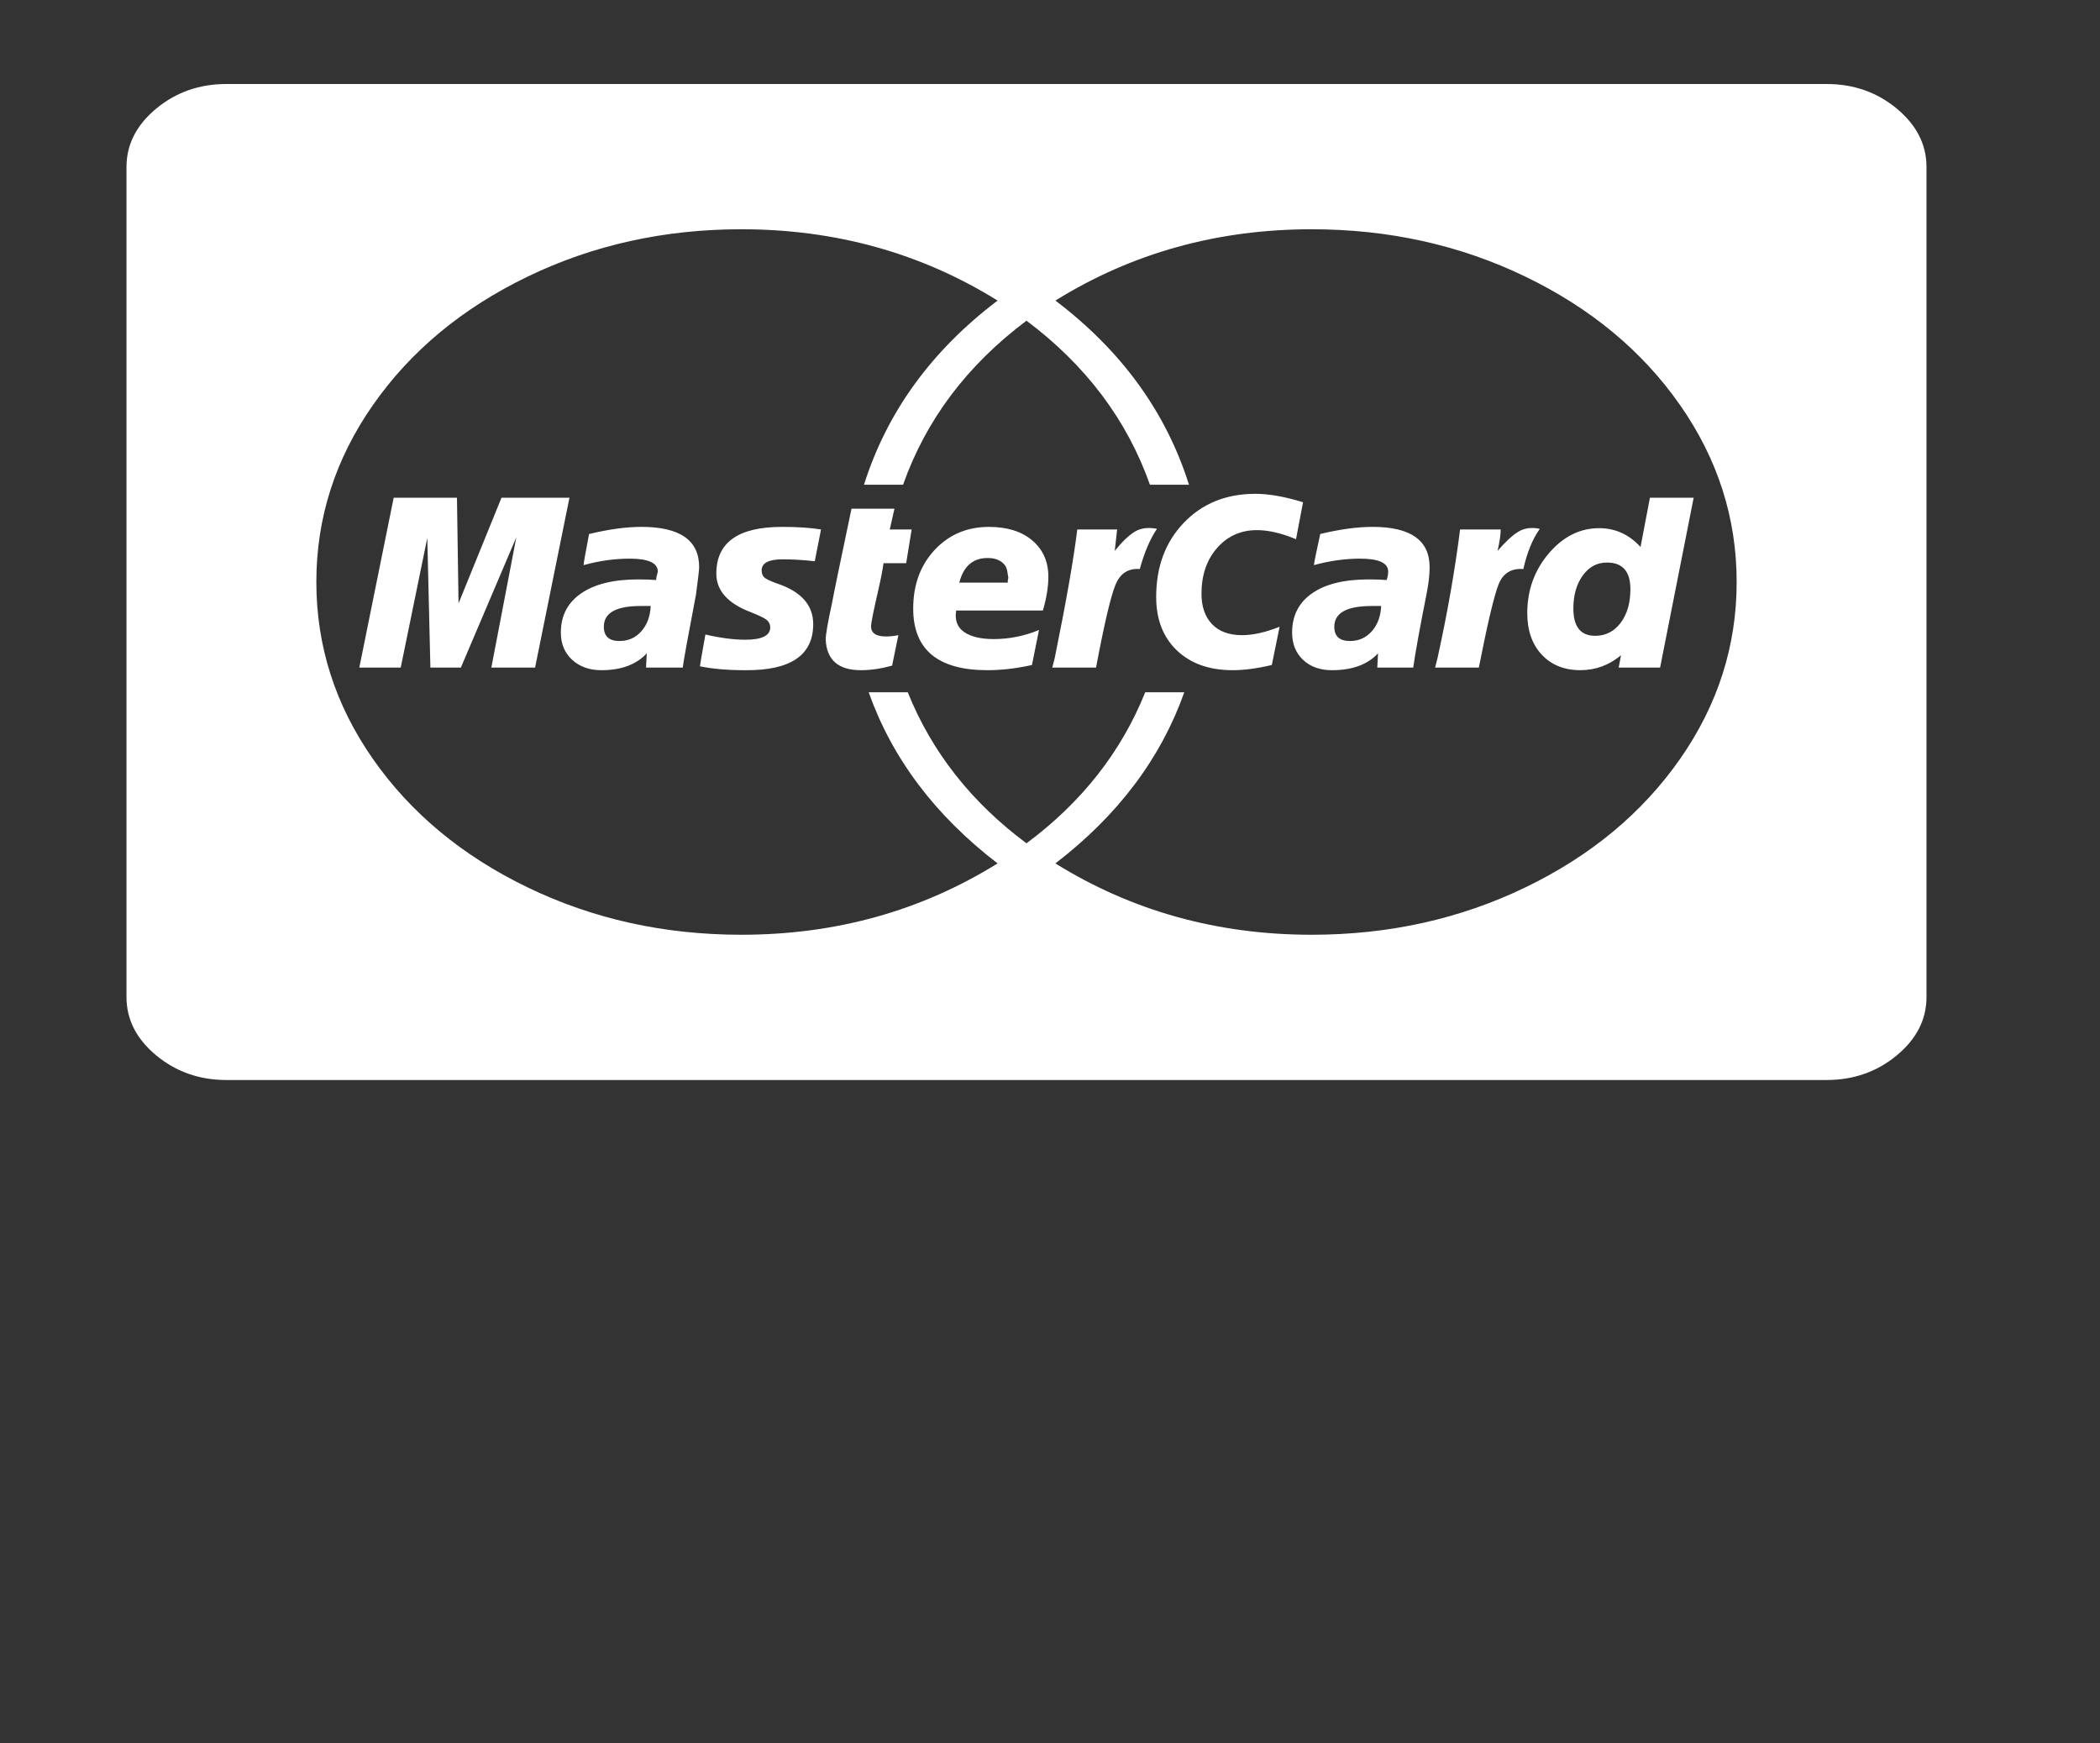 <svg width="100" height="83" viewBox="0 0 100 83" fill="none" xmlns="http://www.w3.org/2000/svg">
<rect x="0" y="0" width="100" height="83" fill="#333333" stroke="none"/>
<g id="libre-credit-card-mastercard logo">
<path id="Vector" d="M30.986 28.857H30.503C29.337 28.857 28.754 29.186 28.754 29.845C28.754 30.298 29.002 30.524 29.498 30.524C29.92 30.524 30.267 30.37 30.54 30.061C30.813 29.753 30.962 29.351 30.986 28.857ZM45.681 27.745H47.988V27.653C48.011 27.57 48.019 27.504 48.009 27.452C47.995 27.401 47.983 27.329 47.973 27.236C47.959 27.143 47.934 27.061 47.899 26.989C47.861 26.917 47.805 26.85 47.732 26.788C47.658 26.726 47.565 26.675 47.453 26.634C47.341 26.593 47.199 26.572 47.025 26.572C46.33 26.572 45.88 26.963 45.681 27.745ZM65.77 28.857H65.324C64.133 28.857 63.538 29.186 63.538 29.845C63.538 30.298 63.786 30.524 64.282 30.524C64.704 30.524 65.051 30.37 65.324 30.061C65.597 29.753 65.746 29.351 65.77 28.857ZM77.638 28.054C77.638 27.21 77.266 26.788 76.522 26.788C76.05 26.788 75.666 26.994 75.369 27.405C75.071 27.817 74.922 28.342 74.922 28.98C74.922 29.845 75.269 30.277 75.964 30.277C76.46 30.277 76.863 30.071 77.173 29.66C77.483 29.248 77.638 28.713 77.638 28.054ZM23.881 23.7H27.117L25.48 31.79H23.397L24.587 25.584L21.946 31.79H20.495L20.347 25.615L19.082 31.79H17.11L18.747 23.7H21.76L21.835 28.733L23.881 23.7ZM33.293 27.004C33.293 27.127 33.243 27.56 33.144 28.301C32.748 30.38 32.537 31.543 32.512 31.79H30.764L30.799 31.111C30.303 31.646 29.584 31.914 28.642 31.914C28.071 31.914 27.606 31.749 27.246 31.42C26.887 31.091 26.707 30.658 26.707 30.123C26.707 29.32 27.03 28.697 27.674 28.255C28.319 27.812 29.225 27.591 30.39 27.591C30.737 27.591 31.023 27.601 31.246 27.621C31.246 27.559 31.253 27.502 31.267 27.451C31.282 27.4 31.294 27.353 31.303 27.312C31.317 27.271 31.324 27.24 31.324 27.22C31.324 26.808 30.878 26.602 29.985 26.602C29.266 26.602 28.534 26.705 27.79 26.911C27.79 26.829 27.877 26.335 28.051 25.429C28.993 25.203 29.824 25.089 30.543 25.089C32.379 25.089 33.293 25.728 33.293 27.004ZM39.096 25.213L38.798 26.726C38.253 26.665 37.745 26.634 37.273 26.634C36.604 26.634 36.269 26.809 36.269 27.158C36.269 27.323 36.325 27.447 36.436 27.529C36.547 27.611 36.814 27.724 37.236 27.869C38.228 28.26 38.724 28.878 38.724 29.721C38.724 31.203 37.645 31.934 35.487 31.914C34.644 31.914 33.925 31.852 33.33 31.729C33.33 31.688 33.416 31.183 33.59 30.216C34.309 30.381 34.942 30.463 35.488 30.463C36.281 30.463 36.678 30.267 36.678 29.876C36.678 29.732 36.622 29.613 36.511 29.521C36.4 29.428 36.133 29.3 35.711 29.135C34.645 28.723 34.111 28.116 34.111 27.313C34.111 25.831 35.153 25.09 37.236 25.09C37.98 25.09 38.6 25.131 39.096 25.213ZM42.37 25.213H43.412L43.151 26.819H42.072C42.023 27.169 41.942 27.585 41.83 28.069C41.719 28.553 41.632 28.949 41.569 29.258C41.508 29.567 41.477 29.752 41.477 29.814C41.477 30.143 41.712 30.308 42.184 30.308C42.382 30.308 42.581 30.287 42.779 30.246L42.481 31.697C41.96 31.841 41.464 31.914 40.993 31.914C39.926 31.914 39.368 31.43 39.319 30.462C39.319 30.215 39.418 29.639 39.617 28.733C39.691 28.322 40.001 26.819 40.547 24.225H42.593L42.37 25.213ZM49.922 27.467C49.922 27.941 49.835 28.476 49.661 29.073H45.532C45.458 29.526 45.582 29.865 45.904 30.092C46.227 30.318 46.698 30.432 47.318 30.432C48.062 30.432 48.781 30.288 49.476 29.999L49.141 31.667C48.397 31.832 47.69 31.914 47.02 31.914C44.664 31.914 43.486 30.936 43.486 28.981C43.486 27.848 43.827 26.917 44.509 26.186C45.191 25.455 46.053 25.09 47.094 25.09C47.962 25.09 48.651 25.306 49.159 25.738C49.668 26.171 49.922 26.747 49.922 27.467ZM55.093 25.182C54.771 25.656 54.498 26.294 54.275 27.097C53.729 27.056 53.345 27.303 53.122 27.838C52.898 28.373 52.588 29.691 52.192 31.79H50.108L50.22 31.358C50.765 28.682 51.125 26.634 51.299 25.213H53.196L53.084 26.232C53.432 25.8 53.748 25.496 54.033 25.321C54.318 25.146 54.672 25.1 55.093 25.182ZM62.05 23.916L61.715 25.676C61.021 25.388 60.401 25.244 59.855 25.244C59.086 25.244 58.454 25.527 57.958 26.093C57.462 26.659 57.214 27.385 57.214 28.27C57.214 28.888 57.381 29.372 57.716 29.721C58.051 30.071 58.528 30.246 59.148 30.246C59.669 30.246 60.264 30.112 60.934 29.845L60.562 31.667C59.867 31.831 59.247 31.914 58.702 31.914C57.586 31.914 56.699 31.6 56.042 30.972C55.384 30.344 55.056 29.495 55.056 28.425C55.056 26.984 55.496 25.805 56.377 24.889C57.257 23.973 58.392 23.515 59.781 23.515C60.425 23.515 61.182 23.649 62.05 23.916ZM68.077 27.004C68.077 27.374 68.028 27.807 67.928 28.301C67.606 29.927 67.395 31.09 67.296 31.79H65.585L65.621 31.111C65.125 31.646 64.393 31.914 63.426 31.914C62.855 31.914 62.397 31.749 62.049 31.42C61.702 31.091 61.529 30.658 61.529 30.123C61.529 29.32 61.845 28.697 62.477 28.255C63.11 27.812 64.009 27.591 65.174 27.591C65.546 27.591 65.832 27.601 66.03 27.621C66.08 27.476 66.104 27.343 66.104 27.219C66.104 26.808 65.658 26.602 64.765 26.602C64.046 26.602 63.314 26.705 62.57 26.91C62.57 26.828 62.669 26.334 62.868 25.428C63.81 25.202 64.641 25.089 65.361 25.089C67.171 25.089 68.077 25.728 68.077 27.004ZM73.323 25.182C72.975 25.676 72.715 26.314 72.541 27.097C71.971 27.056 71.58 27.292 71.369 27.807C71.159 28.322 70.842 29.649 70.421 31.79H68.337L68.449 31.358C68.92 29.217 69.28 27.169 69.528 25.213H71.462C71.462 25.44 71.413 25.779 71.314 26.232C71.686 25.8 72.014 25.496 72.3 25.321C72.585 25.146 72.926 25.1 73.323 25.182ZM78.568 23.7H80.651L79.052 31.79H77.08L77.191 31.203C76.621 31.677 75.976 31.913 75.257 31.913C74.488 31.913 73.874 31.666 73.415 31.172C72.956 30.678 72.727 30.02 72.727 29.196C72.727 28.105 73.068 27.158 73.75 26.355C74.432 25.553 75.232 25.151 76.15 25.151C76.918 25.151 77.576 25.45 78.121 26.047L78.568 23.7ZM82.698 27.714C82.698 24.668 81.799 21.858 80 19.285C78.202 16.711 75.747 14.674 72.634 13.171C69.522 11.668 66.13 10.917 62.459 10.917C57.97 10.917 53.903 12.049 50.257 14.313C53.407 16.701 55.527 19.624 56.619 23.083H54.759C53.667 19.995 51.708 17.391 48.881 15.271C46.053 17.391 44.094 19.995 43.003 23.083H41.142C42.234 19.624 44.354 16.701 47.504 14.313C43.858 12.049 39.791 10.917 35.302 10.917C31.631 10.917 28.239 11.668 25.127 13.171C22.014 14.674 19.559 16.711 17.761 19.285C15.963 21.858 15.064 24.668 15.064 27.714C15.064 30.761 15.963 33.571 17.761 36.144C19.559 38.717 22.014 40.755 25.127 42.258C28.239 43.761 31.631 44.512 35.302 44.512C39.791 44.512 43.858 43.38 47.504 41.115C44.528 38.83 42.482 36.113 41.366 32.964H43.226C44.367 35.804 46.252 38.203 48.881 40.158C51.51 38.203 53.395 35.804 54.535 32.964H56.395C55.279 36.113 53.233 38.83 50.257 41.115C53.903 43.38 57.97 44.512 62.459 44.512C66.13 44.512 69.522 43.761 72.634 42.258C75.747 40.755 78.202 38.717 80 36.144C81.799 33.571 82.698 30.761 82.698 27.714ZM91.738 7.952V47.476C91.738 48.547 91.266 49.473 90.324 50.255C89.382 51.037 88.266 51.429 86.976 51.429H10.785C9.496 51.429 8.38 51.037 7.437 50.255C6.495 49.473 6.023 48.547 6.023 47.476V7.952C6.023 6.882 6.495 5.956 7.437 5.173C8.38 4.391 9.496 4 10.785 4H86.976C88.266 4 89.382 4.391 90.324 5.173C91.266 5.956 91.738 6.882 91.738 7.952Z" fill="white"/>
</g>
</svg>
